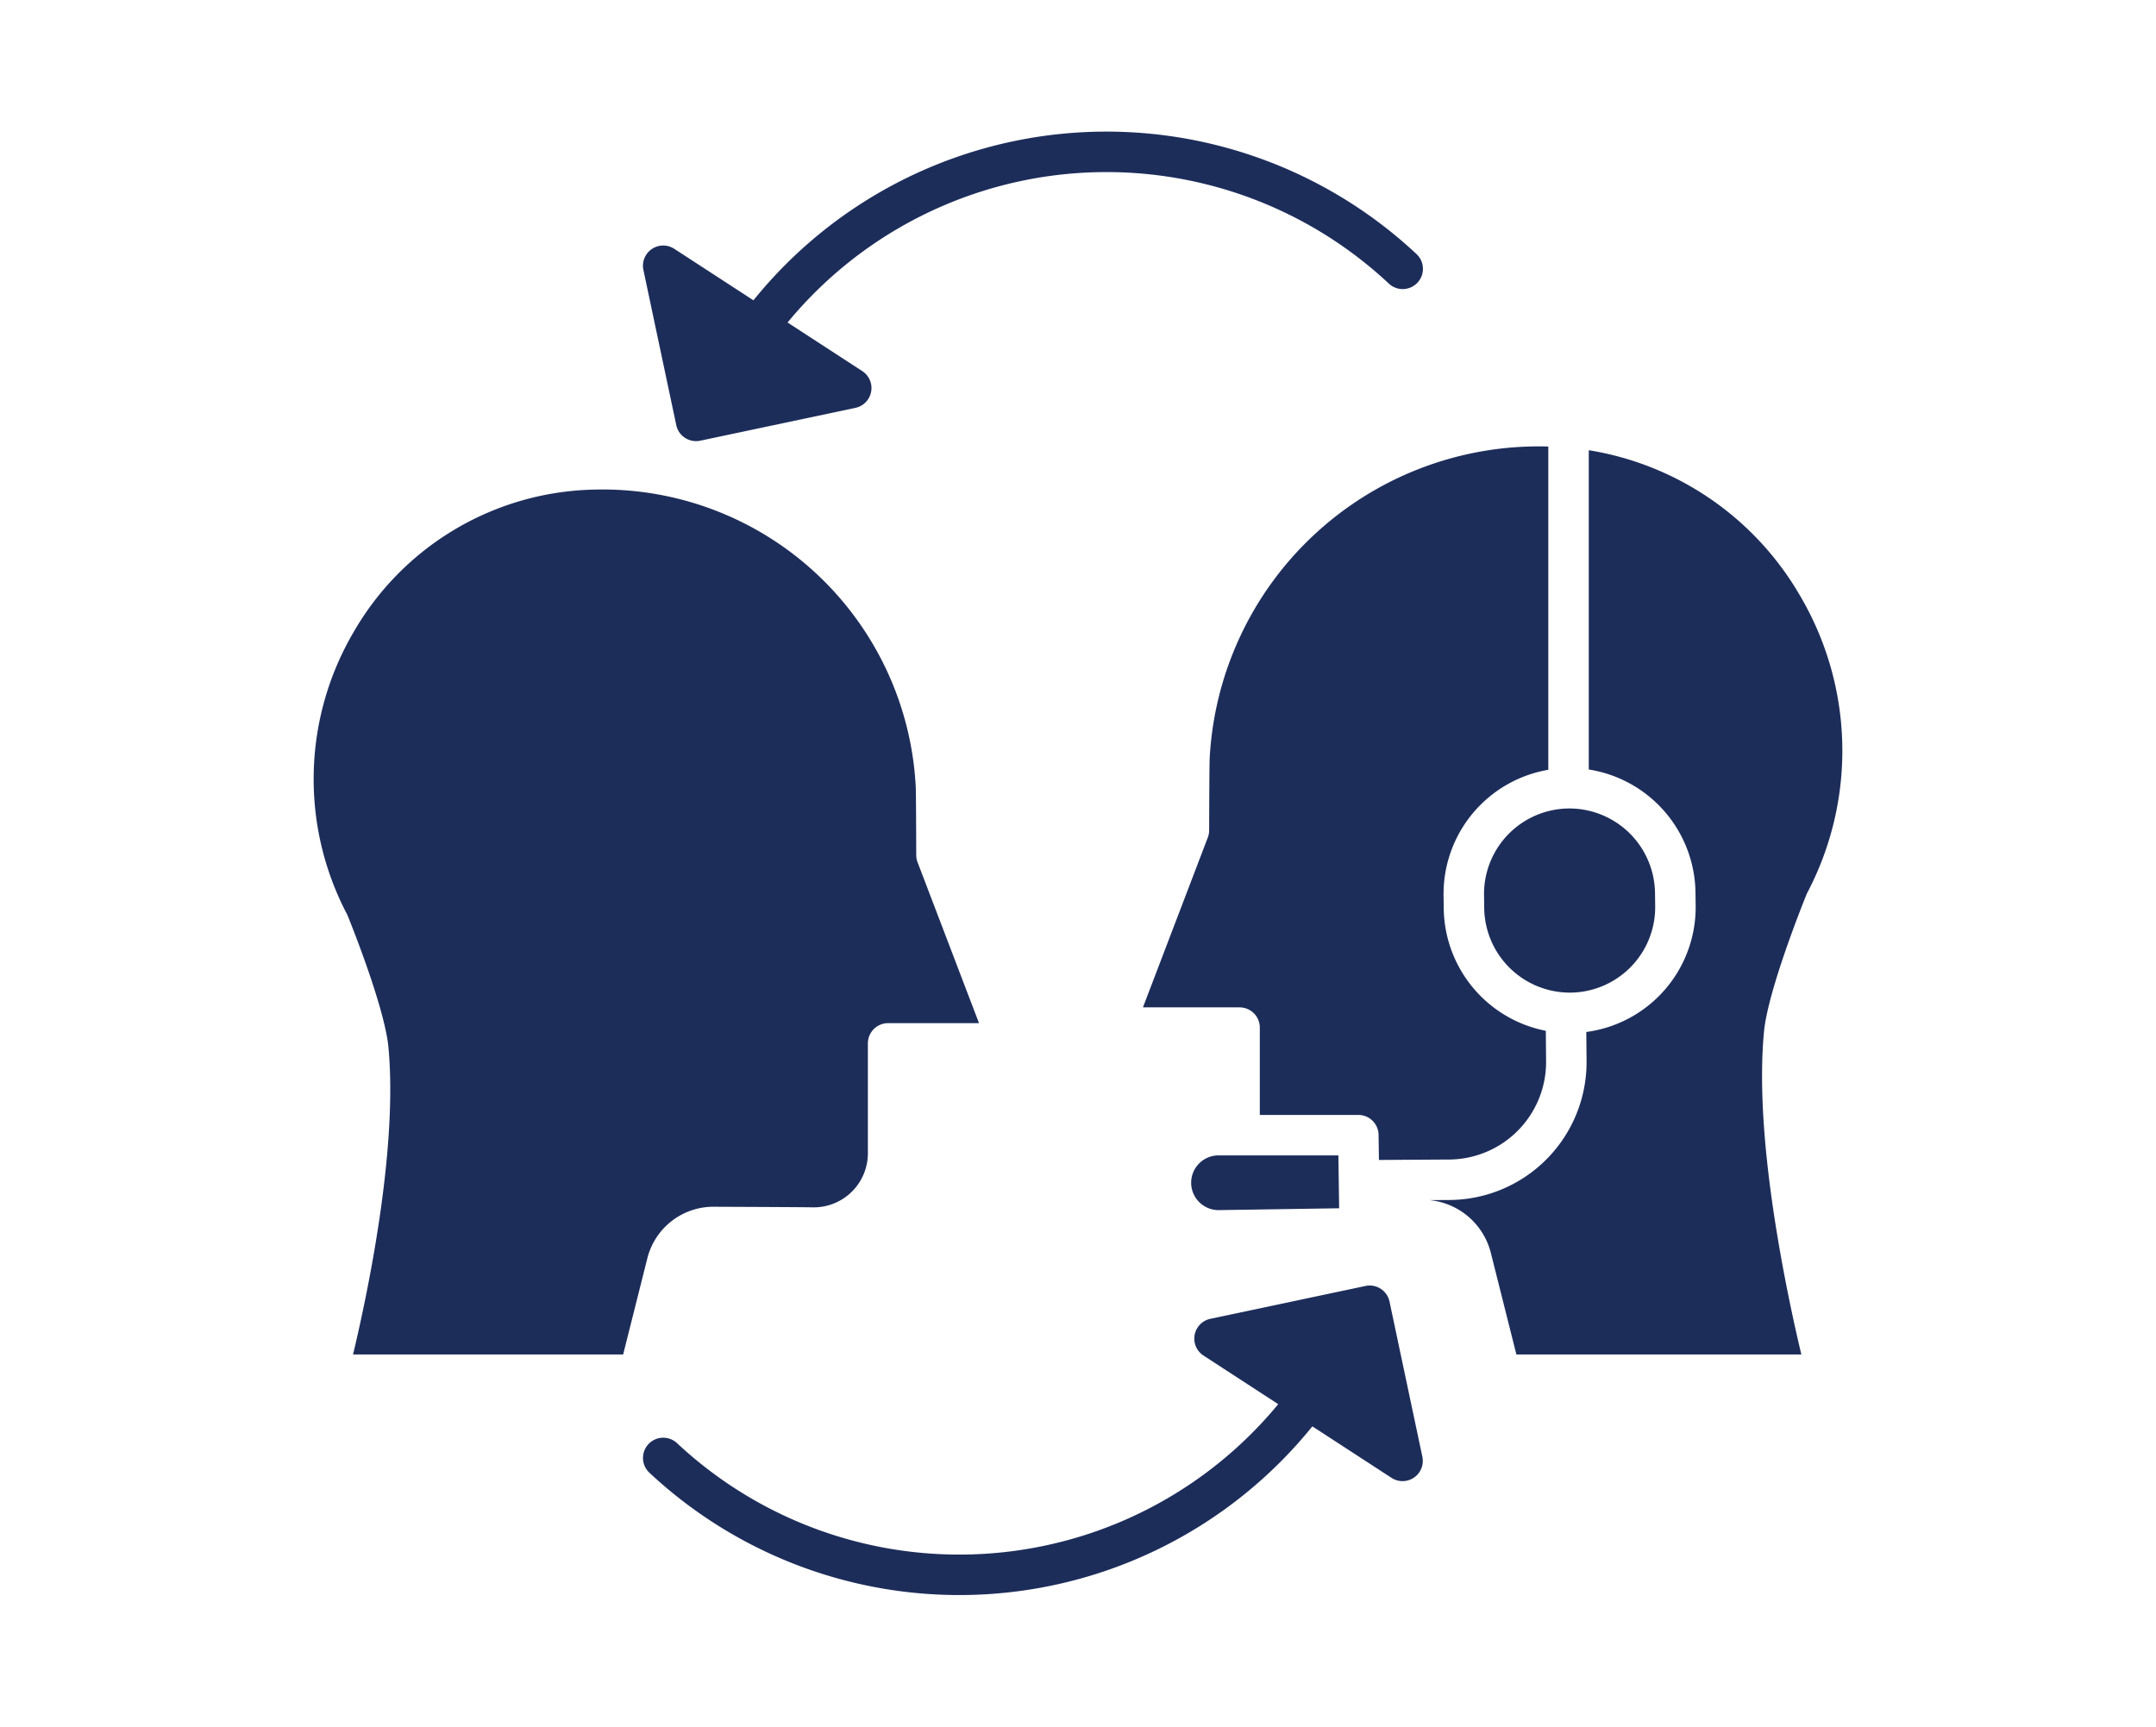 <?xml version="1.0"?>
<svg fill="#1d2d5a" xmlns="http://www.w3.org/2000/svg" id="Layer_1" data-name="Layer 1" viewBox="0 0 512 512" width="512" height="410.13"><title>Public Relations</title><path d="M297.659,358.834h.092l35.669-.547-.228-15.679H297.5a8.115,8.115,0,0,0-7.953,8.228A8.128,8.128,0,0,0,297.659,358.834Z"/><path d="M295.033,224.932c-.07,1.259-.131,11.893-.153,21.279a6.01,6.01,0,0,1-.394,2.126l-19.233,50.377H303.9a6,6,0,0,1,6,6v25.894h29.209a6,6,0,0,1,6,5.913l.108,7.44,20.955-.129a28.92,28.92,0,0,0,28.6-29.159l-.083-9.014A37.441,37.441,0,0,1,364.43,269.5l-.053-3.916a37.349,37.349,0,0,1,31.05-37.316V132.407c-.492-.012-.984-.029-1.478-.034-.37,0-.748-.006-1.117-.006A97.693,97.693,0,0,0,295.033,224.932Z"/><path d="M439.061,264.579l.052,3.916a37.333,37.333,0,0,1-32.422,37.517l.08,8.55a40.892,40.892,0,0,1-40.51,41.27l-6.072.037a20.849,20.849,0,0,1,18.216,15.7l7.561,30.063h84.479c-1.552-6.508-3.841-16.726-5.993-28.712-4.945-27.538-6.656-50.056-5.085-66.928,1.131-12.137,11.447-37.887,12.619-40.783.073-.179.154-.355.243-.526a90.522,90.522,0,0,0-2.068-87.868,88.656,88.656,0,0,0-62.734-43.311v94.674A37.449,37.449,0,0,1,439.061,264.579Z"/><path d="M376.376,265.424l.053,3.916a25.4,25.4,0,0,0,25.34,25h.239a25.346,25.346,0,0,0,25.106-25.686l-.052-3.916a25.4,25.4,0,0,0-25.34-25h-.239a25.346,25.346,0,0,0-25.107,25.686Z"/><path d="M136.9,126.051a6,6,0,0,0,7.113,4.628l46-9.738a6,6,0,0,0,2.029-10.9L169.9,95.631A122.492,122.492,0,0,1,348.124,84.068a6,6,0,1,0,8.191-8.769A134.491,134.491,0,0,0,159.78,89.049L136.3,73.775a6,6,0,0,0-9.142,6.271Z"/><path d="M325.471,422.952l23.476,15.274a6,6,0,0,0,9.142-6.272l-9.737-46a6,6,0,0,0-7.113-4.628l-46,9.738a6,6,0,0,0-2.029,10.9l22.148,14.41a122.492,122.492,0,0,1-178.227,11.563,6,6,0,0,0-8.191,8.77,134.493,134.493,0,0,0,196.535-13.75Z"/><path d="M39.511,271.581c1.121,2.769,10.982,27.383,12.064,39.007,2.846,30.564-6.358,73.727-10.493,91.045h80.074l7.165-28.49a20.2,20.2,0,0,1,19.628-15.306h.086c18.079.076,27.89.134,29.162.174a16.057,16.057,0,0,0,16.511-16.048V309.392a6,6,0,0,1,6-6h26.945l-18.217-47.717a5.988,5.988,0,0,1-.394-2.126c-.021-8.94-.079-19.079-.145-20.261a92.981,92.981,0,0,0-94.147-88.131q-1.212.013-2.413.057a84.287,84.287,0,0,0-70.1,42.231,86.134,86.134,0,0,0-1.969,83.61C39.357,271.227,39.438,271.4,39.511,271.581Z"/></svg>
